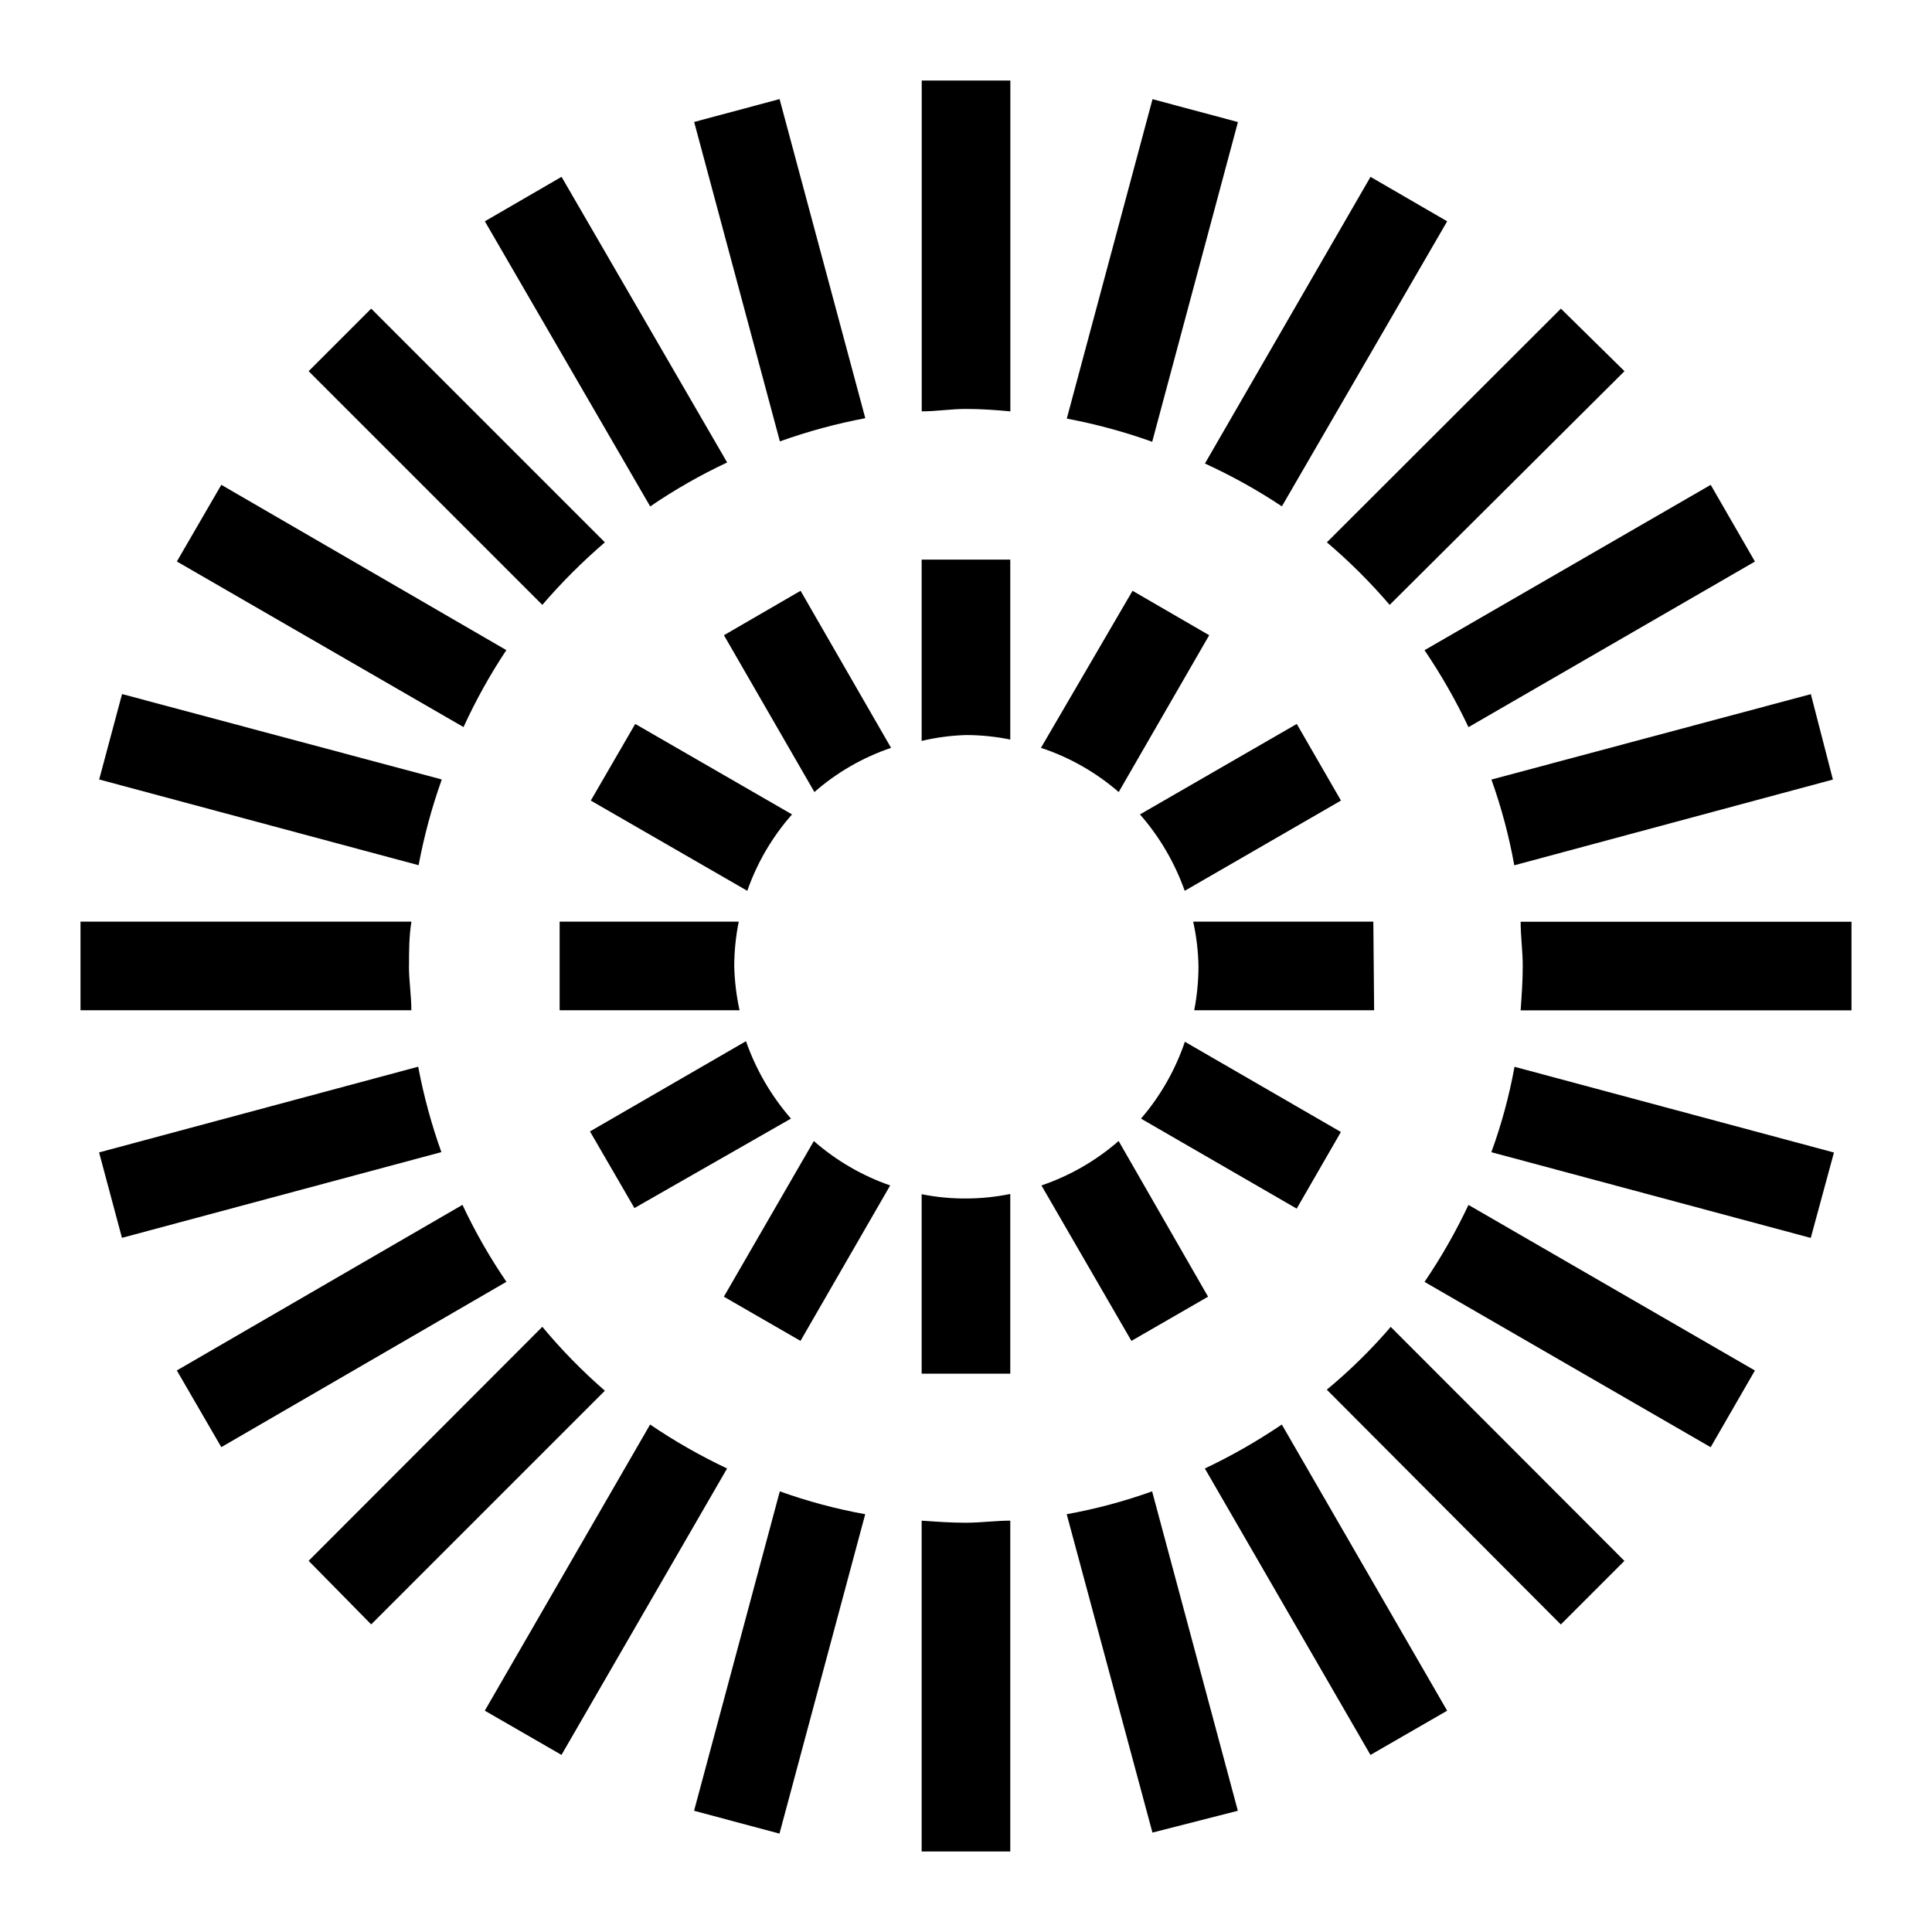 <?xml version="1.0" encoding="UTF-8"?><svg id="Layer_1" xmlns="http://www.w3.org/2000/svg" width="24" height="24" viewBox="0 0 24 24"><g id="TU_TruEmpower_Icon_Black"><path d="m18.89,12.551h4.11v-1.101h-4.11c0,.182.026.364.026.549s-.013.37-.026.552Z"/><path d="m22.769,9.684l-.274-1.061-3.968,1.061c.124.347.219.703.284,1.065l3.958-1.065Z"/><path d="m21.8,6.975l-.549-.952-3.555,2.054c.206.304.389.624.546.956l3.558-2.057Z"/><path d="m17.263,7.514l2.917-2.903-.79-.777-2.907,2.903c.28.238.541.498.78.777Z"/><path d="m17.977,2.749l-.952-.552-2.057,3.561c.332.152.652.33.956.532l2.054-3.542Z"/><path d="m15.378,1.516l-1.061-.284-1.065,3.968c.361.068.716.164,1.061.288l1.065-3.971Z"/><path d="m12.551,5.11V1h-1.101v4.11c.182,0,.364-.03.549-.03s.37.013.552.03Z"/><path d="m9.684,1.231l-1.061.284,1.065,3.968c.346-.124.701-.22,1.061-.288l-1.065-3.965Z"/><path d="m6.975,2.197l-.952.552,2.054,3.542c.303-.207.623-.39.956-.546l-2.057-3.548Z"/><path d="m7.514,6.737l-2.903-2.903-.777.777,2.903,2.903c.239-.278.499-.538.777-.777Z"/><path d="m2.749,6.023l-.552.952,3.561,2.057c.152-.332.33-.652.532-.956l-3.542-2.054Z"/><path d="m1.516,8.622l-.284,1.061,3.968,1.065c.068-.362.164-.718.288-1.065l-3.971-1.061Z"/><path d="m1.231,14.316l.284,1.061,3.968-1.065c-.124-.346-.22-.701-.288-1.061l-3.965,1.065Z"/><path d="m2.197,17.025l.552.952,3.542-2.054c-.207-.303-.39-.623-.546-.956l-3.548,2.057Z"/><path d="m6.737,16.482l-2.903,2.907.777.79,2.903-2.903c-.28-.243-.54-.509-.777-.794Z"/><path d="m6.023,21.251l.952.549,2.057-3.558c-.332-.157-.652-.339-.956-.546l-2.054,3.555Z"/><path d="m8.622,22.494l1.061.284,1.065-3.968c-.361-.065-.716-.16-1.061-.284l-1.065,3.968Z"/><path d="m11.449,18.89v4.11h1.101v-4.11c-.182,0-.364.026-.552.026s-.367-.013-.549-.026Z"/><path d="m14.316,22.765l1.061-.271-1.065-3.968c-.345.124-.7.219-1.061.284l1.065,3.955Z"/><path d="m17.025,21.8l.952-.549-2.054-3.555c-.304.206-.624.389-.956.546l2.057,3.558Z"/><path d="m16.482,17.263l2.907,2.917.79-.79-2.903-2.907c-.242.282-.508.543-.794.78Z"/><path d="m21.251,17.977l.549-.952-3.558-2.057c-.157.332-.339.652-.546.956l3.555,2.054Z"/><path d="m22.494,15.378l.288-1.061-3.968-1.065c-.066.361-.162.716-.288,1.061l3.968,1.065Z"/><path d="m17.061,11.449h-2.239c.041.184.063.371.066.559-.001.182-.018.364-.053.542h2.235l-.01-1.101Z"/><path d="m14.717,11.066l1.941-1.121-.549-.952-1.948,1.124c.244.278.432.6.556.949Z"/><path d="m12.931,9.29c.355.117.683.304.966.549l1.124-1.948-.952-.552-1.138,1.951Z"/><path d="m11.998,9.131c.185 0.0.371.019.552.056v-2.235h-1.101v2.252c.18-.043.364-.067.549-.073Z"/><path d="m10.117,9.839c.278-.244.602-.43.952-.549l-1.124-1.951-.952.552,1.124,1.948Z"/><path d="m9.283,11.066c.122-.349.311-.672.556-.949l-1.948-1.124-.552.952,1.944,1.121Z"/><path d="m9.121,12.008c0-.188.019-.375.056-.559h-2.225v1.101h2.235c-.039-.178-.061-.36-.066-.542Z"/><path d="m9.826,13.896c-.246-.282-.436-.609-.559-.962l-1.938,1.121.552.952,1.944-1.111Z"/><path d="m10.11,14.174l-1.118,1.934.952.549,1.114-1.931c-.349-.121-.671-.309-.949-.552Z"/><path d="m11.998,14.888c-.184.001-.368-.017-.549-.053v2.229h1.101v-2.232c-.182.037-.367.056-.552.056Z"/><path d="m12.937,14.726l1.118,1.931.952-.549-1.111-1.934c-.281.245-.606.432-.959.552Z"/><path d="m14.174,13.896l1.934,1.118.549-.952-1.938-1.121c-.119.351-.304.675-.546.956Z"/><path d="m5.081,11.998c0-.185,0-.367.03-.549H1v1.101h4.11c0-.182-.03-.364-.03-.552Z"/></g></svg>